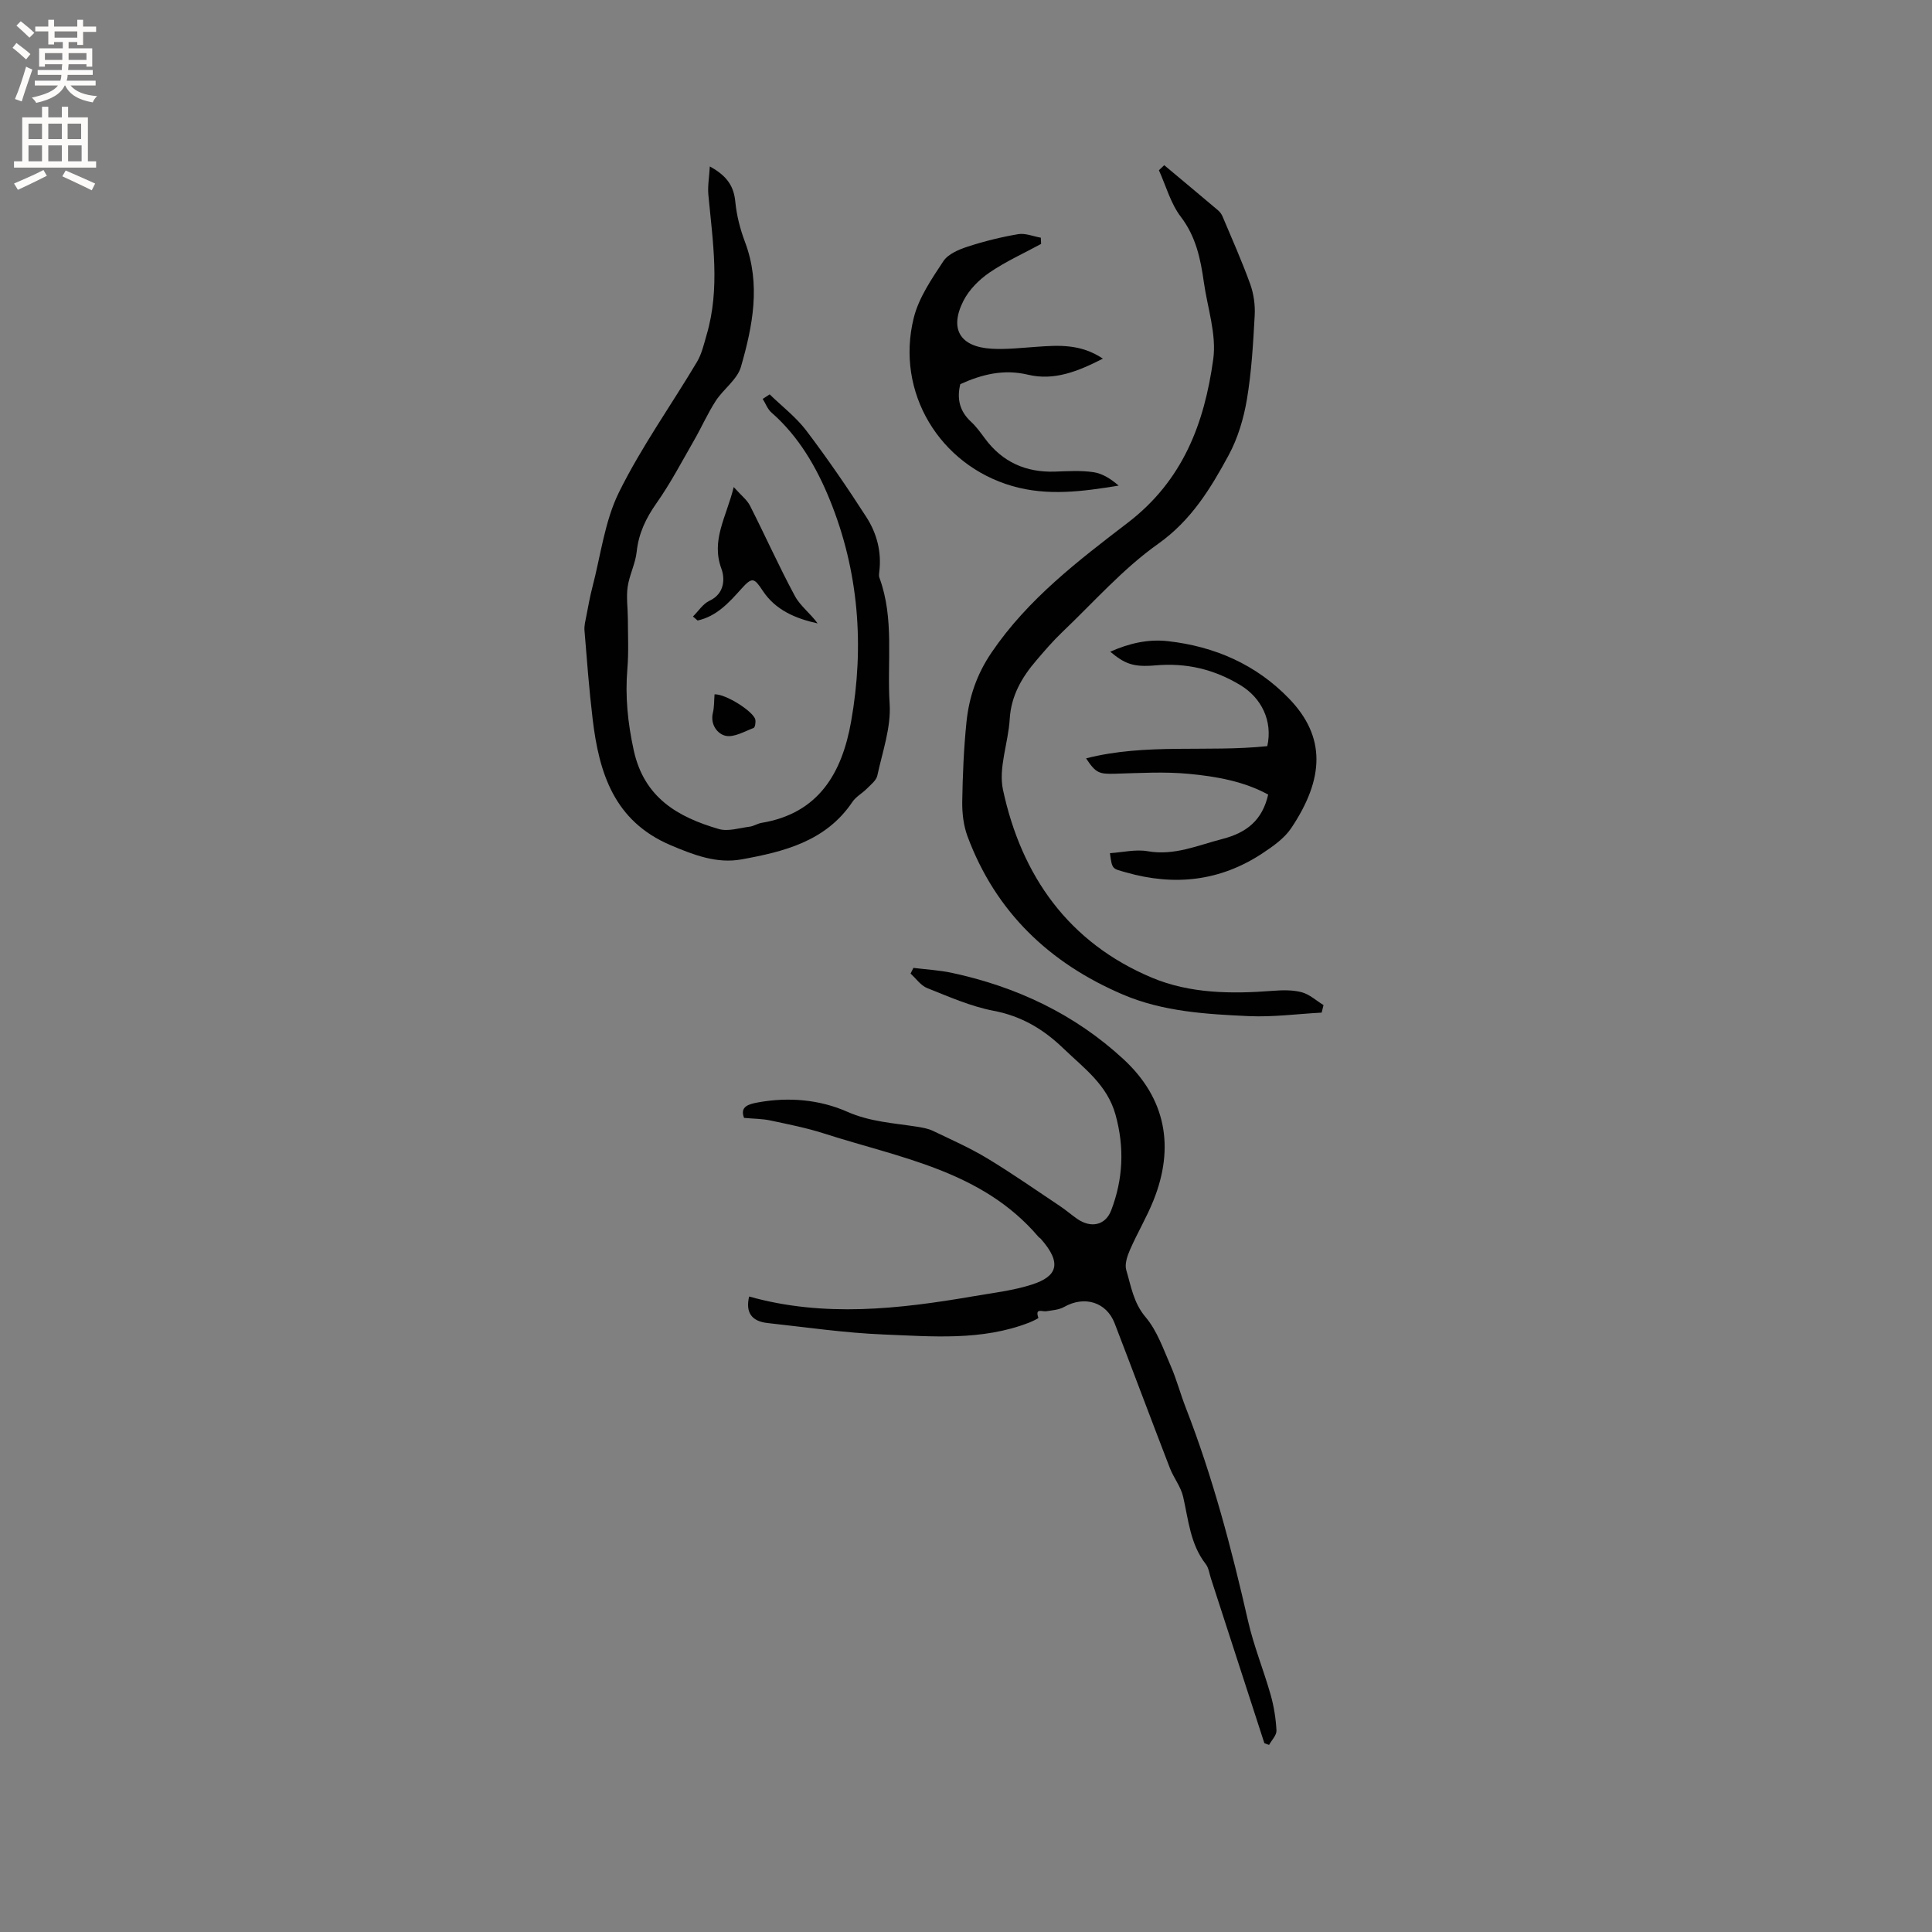 <svg enable-background="new 0 0 400 400" viewBox="0 0 400 400" xmlns="http://www.w3.org/2000/svg"><rect x="0" y="0" width="400" height="400" fill="#808080" stroke="none"/><g fill="#010102"><path d="m261.77 360.9c-3.69-11.37-7.37-22.73-11.06-34.1-.33-1.01-.46-2.18-1.07-2.97-3.22-4.13-3.58-9.14-4.69-13.97-.48-2.07-1.96-3.89-2.74-5.91-3.85-9.97-7.59-19.98-11.43-29.96-1.7-4.42-6.25-5.79-10.47-3.4-1.06.6-2.43.68-3.68.89-.85.14-2.4-.76-1.64 1.37.03.09-1.22.71-1.91.98-9.8 3.81-20.05 2.86-30.16 2.46-8.02-.32-16.01-1.5-24.01-2.37-3.32-.36-4.59-2.21-3.81-5.49 15.51 4.36 31.03 2.6 46.54-.07 4.05-.7 8.2-1.17 12.08-2.43 4.98-1.62 6.37-4.25 1.75-9.46-.14-.16-.35-.25-.48-.41-11.64-13.68-28.62-16.31-44.4-21.39-3.62-1.16-7.38-1.9-11.1-2.69-1.68-.36-3.44-.35-5.44-.53-.94-2.39 1.02-2.87 2.95-3.22 6.31-1.14 12.71-.57 18.4 1.94 4.76 2.1 9.58 2.34 14.44 3.1 1.12.18 2.3.38 3.31.86 3.79 1.82 7.67 3.53 11.26 5.7 5.13 3.1 10.06 6.55 15.05 9.88 1.23.82 2.36 1.81 3.57 2.65 2.81 1.95 5.83 1.37 7.03-1.77 2.47-6.46 2.78-13.03.89-19.82-1.72-6.19-6.53-9.61-10.78-13.7-4.15-4-8.67-6.69-14.47-7.8-4.71-.9-9.23-2.91-13.72-4.69-1.34-.53-2.32-1.98-3.46-3.01.2-.39.39-.78.59-1.18 2.64.33 5.33.47 7.92 1.02 13.41 2.87 25.51 8.57 35.6 17.91 8.71 8.06 10.65 18.11 6.17 29.25-1.4 3.48-3.34 6.73-4.84 10.17-.57 1.3-1.14 2.98-.78 4.21 1 3.35 1.49 6.79 4.02 9.77 2.38 2.81 3.66 6.6 5.18 10.07 1.22 2.79 2 5.78 3.11 8.63 5.59 14.36 9.5 29.21 12.91 44.21 1.18 5.17 3.22 10.14 4.67 15.25.68 2.4 1.08 4.92 1.21 7.4.05.96-.98 1.98-1.53 2.98-.34-.1-.66-.23-.98-.36z"/><path d="m159.35 81.65c2.56 2.49 5.47 4.71 7.6 7.52 4.39 5.8 8.52 11.81 12.45 17.93 2.13 3.32 3.15 7.16 2.65 11.23-.05.42-.12.89.02 1.27 3.14 8.5 1.55 17.43 2.12 26.14.31 4.88-1.49 9.92-2.55 14.84-.22 1-1.32 1.85-2.13 2.67-.96.98-2.29 1.68-3.03 2.78-5.5 8.17-14.18 10.31-22.97 11.9-5.1.92-9.85-.9-14.66-2.94-11.72-4.99-14.82-14.96-16.15-26.12-.73-6.1-1.19-12.23-1.69-18.35-.08-1 .21-2.05.4-3.06.38-1.96.73-3.93 1.23-5.86 1.73-6.6 2.55-13.67 5.51-19.68 4.63-9.37 10.78-17.98 16.15-26.99.99-1.67 1.44-3.68 1.99-5.58 2.84-9.63 1.28-19.31.37-29-.17-1.79.17-3.62.3-5.89 3.63 1.98 4.98 4.16 5.28 7.33.27 2.81 1 5.65 2 8.3 3.31 8.77 1.6 17.41-.84 25.87-.76 2.63-3.63 4.59-5.22 7.05-1.68 2.6-2.94 5.48-4.49 8.17-2.51 4.37-4.86 8.86-7.75 12.97-2.2 3.12-3.71 6.25-4.12 10.07-.26 2.46-1.51 4.82-1.87 7.28-.31 2.14.03 4.37.04 6.56.01 3.47.19 6.96-.1 10.41-.48 5.73.08 11.21 1.32 16.88 2.16 9.84 9.14 13.82 17.61 16.29 1.93.56 4.28-.22 6.42-.49.82-.11 1.59-.64 2.41-.78 11.88-1.96 16.68-10.37 18.56-20.97 2.78-15.66 1.59-31.18-4.41-45.92-2.71-6.67-6.42-13.13-12.08-18.07-.81-.7-1.21-1.87-1.81-2.82.5-.31.97-.63 1.44-.94z"/><path d="m241.04 34.2c3.72 3.11 7.44 6.21 11.14 9.34.39.33.73.79.93 1.26 1.96 4.66 4.03 9.29 5.74 14.04.73 2.03 1.04 4.35.92 6.5-.32 5.81-.65 11.67-1.62 17.4-.67 3.95-1.88 8.01-3.78 11.52-3.75 6.91-7.73 13.47-14.61 18.35-7.27 5.15-13.31 12.05-19.82 18.25-1.91 1.82-3.64 3.84-5.36 5.85-3.01 3.51-5.24 7.31-5.53 12.17-.29 4.92-2.37 10.08-1.39 14.65 3.83 17.83 13.59 31.64 30.81 38.88 7.89 3.32 16.52 3.39 25.05 2.73 1.98-.15 4.09-.21 5.98.29 1.63.44 3.02 1.74 4.52 2.66-.13.52-.25 1.04-.38 1.56-5.01.27-10.04.95-15.02.73-8.88-.4-17.86-.93-26.16-4.48-15.17-6.48-26.34-17.09-32.16-32.78-.82-2.22-1.11-4.76-1.08-7.14.09-5.51.32-11.03.88-16.5.53-5.17 2.14-9.9 5.2-14.4 7.49-11.03 17.94-19 28.19-26.85 11.5-8.81 15.87-20.67 17.7-33.86.71-5.14-1.2-10.64-1.95-15.97-.68-4.81-1.63-9.4-4.76-13.51-2.11-2.76-3.07-6.39-4.54-9.64.35-.34.72-.7 1.1-1.05z"/><path d="m229.8 176.64c2.63-.17 5.33-.84 7.83-.4 5.55.96 10.35-1.23 15.45-2.54 5.01-1.29 8.27-3.86 9.48-9.19-5-2.74-10.76-3.77-16.5-4.3-5.01-.47-10.1-.16-15.16-.02-3.35.09-4.01-.11-6.04-3.18 12.4-3.18 25.12-1.23 37.52-2.53 1.16-5.24-1.23-10-5.56-12.62-5.48-3.31-11.21-4.66-17.59-4.1-4.65.41-6.38-.35-9.37-2.83 3.93-1.75 7.87-2.65 11.98-2.18 9.67 1.09 18.22 4.83 25.03 11.87 7.7 7.96 7.31 16.6.46 26.84-1.4 2.09-3.7 3.71-5.85 5.14-8.79 5.85-18.29 6.9-28.39 4.01-2.75-.8-2.84-.5-3.29-3.97z"/><path d="m228.34 74.25c-5.19 2.66-10.1 4.62-15.5 3.33-5.06-1.21-9.56-.06-14.02 1.95-.76 3.08-.11 5.65 2.24 7.81 1.08 1 1.96 2.23 2.84 3.42 3.63 4.92 8.51 7.09 14.57 6.88 2.65-.09 5.34-.26 7.93.12 1.86.27 3.6 1.4 5.21 2.78-7.46 1.22-14.68 2.2-21.99.1-15.06-4.33-24.27-19.41-20.44-34.82 1.04-4.18 3.7-8.06 6.13-11.74.98-1.49 3.2-2.42 5.04-3.02 3.41-1.11 6.92-1.98 10.46-2.58 1.48-.25 3.12.46 4.68.73.02.43.04.86.06 1.29-3.58 1.95-7.34 3.64-10.69 5.93-2.15 1.47-4.23 3.56-5.39 5.85-2.97 5.84-.7 9.55 5.85 9.92 3.05.17 6.13-.18 9.18-.39 4.62-.33 9.21-.66 13.84 2.44z"/><path d="m143.47 127.64c1.13-1.11 2.07-2.63 3.42-3.26 3.19-1.48 3.2-4.64 2.47-6.63-2.19-5.94 1-10.62 2.55-16.91 1.54 1.73 2.75 2.64 3.37 3.86 3.15 6.2 5.99 12.57 9.29 18.69 1.12 2.08 3.23 3.62 4.71 5.68-4.53-1-8.71-2.74-11.35-6.74-1.79-2.71-2.19-2.93-4.45-.41-2.54 2.83-5.1 5.68-9.05 6.55-.33-.28-.65-.55-.96-.83z"/><path d="m147.94 143.75c2.4-.08 8.12 3.63 8.44 5.24.11.56-.05 1.62-.36 1.73-1.9.72-4.03 1.99-5.78 1.62-1.64-.35-3.23-2.27-2.65-4.75.3-1.2.24-2.49.35-3.84z"/></g><path d="m2.6 9.9.8-1c.9.7 1.9 1.4 2.9 2.3l-.9 1.1c-1.1-1-2-1.8-2.8-2.4zm.5 10.6c.9-2.1 1.6-4.3 2.3-6.7.4.2.8.4 1.3.6-.7 2.1-1.5 4.3-2.2 6.6zm.3-15.2.9-.9c1 .8 2 1.6 2.8 2.4l-1 1c-.9-.9-1.8-1.7-2.7-2.5zm12.6-1.2h1.2v1.4h2.7v1.1h-2.7v2.7h-1.2v-.6h-1.8v1.3h4.9v3.8h-1.2v-.5h-3.7c0 .4-.1.9-.1 1.2h5.1v1h-5.2c0 .5-.1.9-.2 1.2h6v1h-5.2c1.1 1.3 2.9 2 5.5 2.2-.4.4-.7.8-.9 1.3-2.9-.5-4.8-1.6-5.7-3.5h-.1c-.8 1.7-2.7 2.9-5.9 3.6-.2-.4-.6-.8-.9-1.1 2.8-.6 4.6-1.4 5.4-2.5h-4.8v-1h5.3c.1-.3.2-.7.2-1.2h-4.9v-1h5c0-.4 0-.8.1-1.2h-3.6v.5h-1.2v-3.8h4.9v-1.3h-1.8v.5h-1.2v-2.7h-2.7v-1h2.7v-1.4h1.2v1.4h4.8zm-6.7 8.3h3.6c0-.4 0-.9 0-1.4h-3.6zm1.9-4.6h4.8v-1.3h-4.7v1.3zm6.7 3.2h-3.7v1.4h3.7z" fill="#fcfbfa"/><path d="m8.7 22.1h1.3v2.2h2.8v-2.2h1.3v2.2h4.1v9.1h1.7v1.3h-17v-1.3h1.7v-9.1h4.1zm.3 13.1.7 1.2c-1.8.9-3.8 1.9-6 2.9-.2-.4-.5-.8-.8-1.3 2.3-1 4.4-1.9 6.1-2.8zm-3.1-6.4h2.8v-3.2h-2.8zm0 4.6h2.8v-3.3h-2.8zm4.1-4.6h2.8v-3.2h-2.8zm0 4.6h2.8v-3.3h-2.8zm3.6 1.9c2.1.9 4.1 1.8 6.1 2.7l-.7 1.4c-2.2-1.1-4.2-2-6.1-2.9zm3.2-9.7h-2.8v3.2h2.8zm-2.7 7.8h2.8v-3.3h-2.8z" fill="#fcfbfa"/></svg>